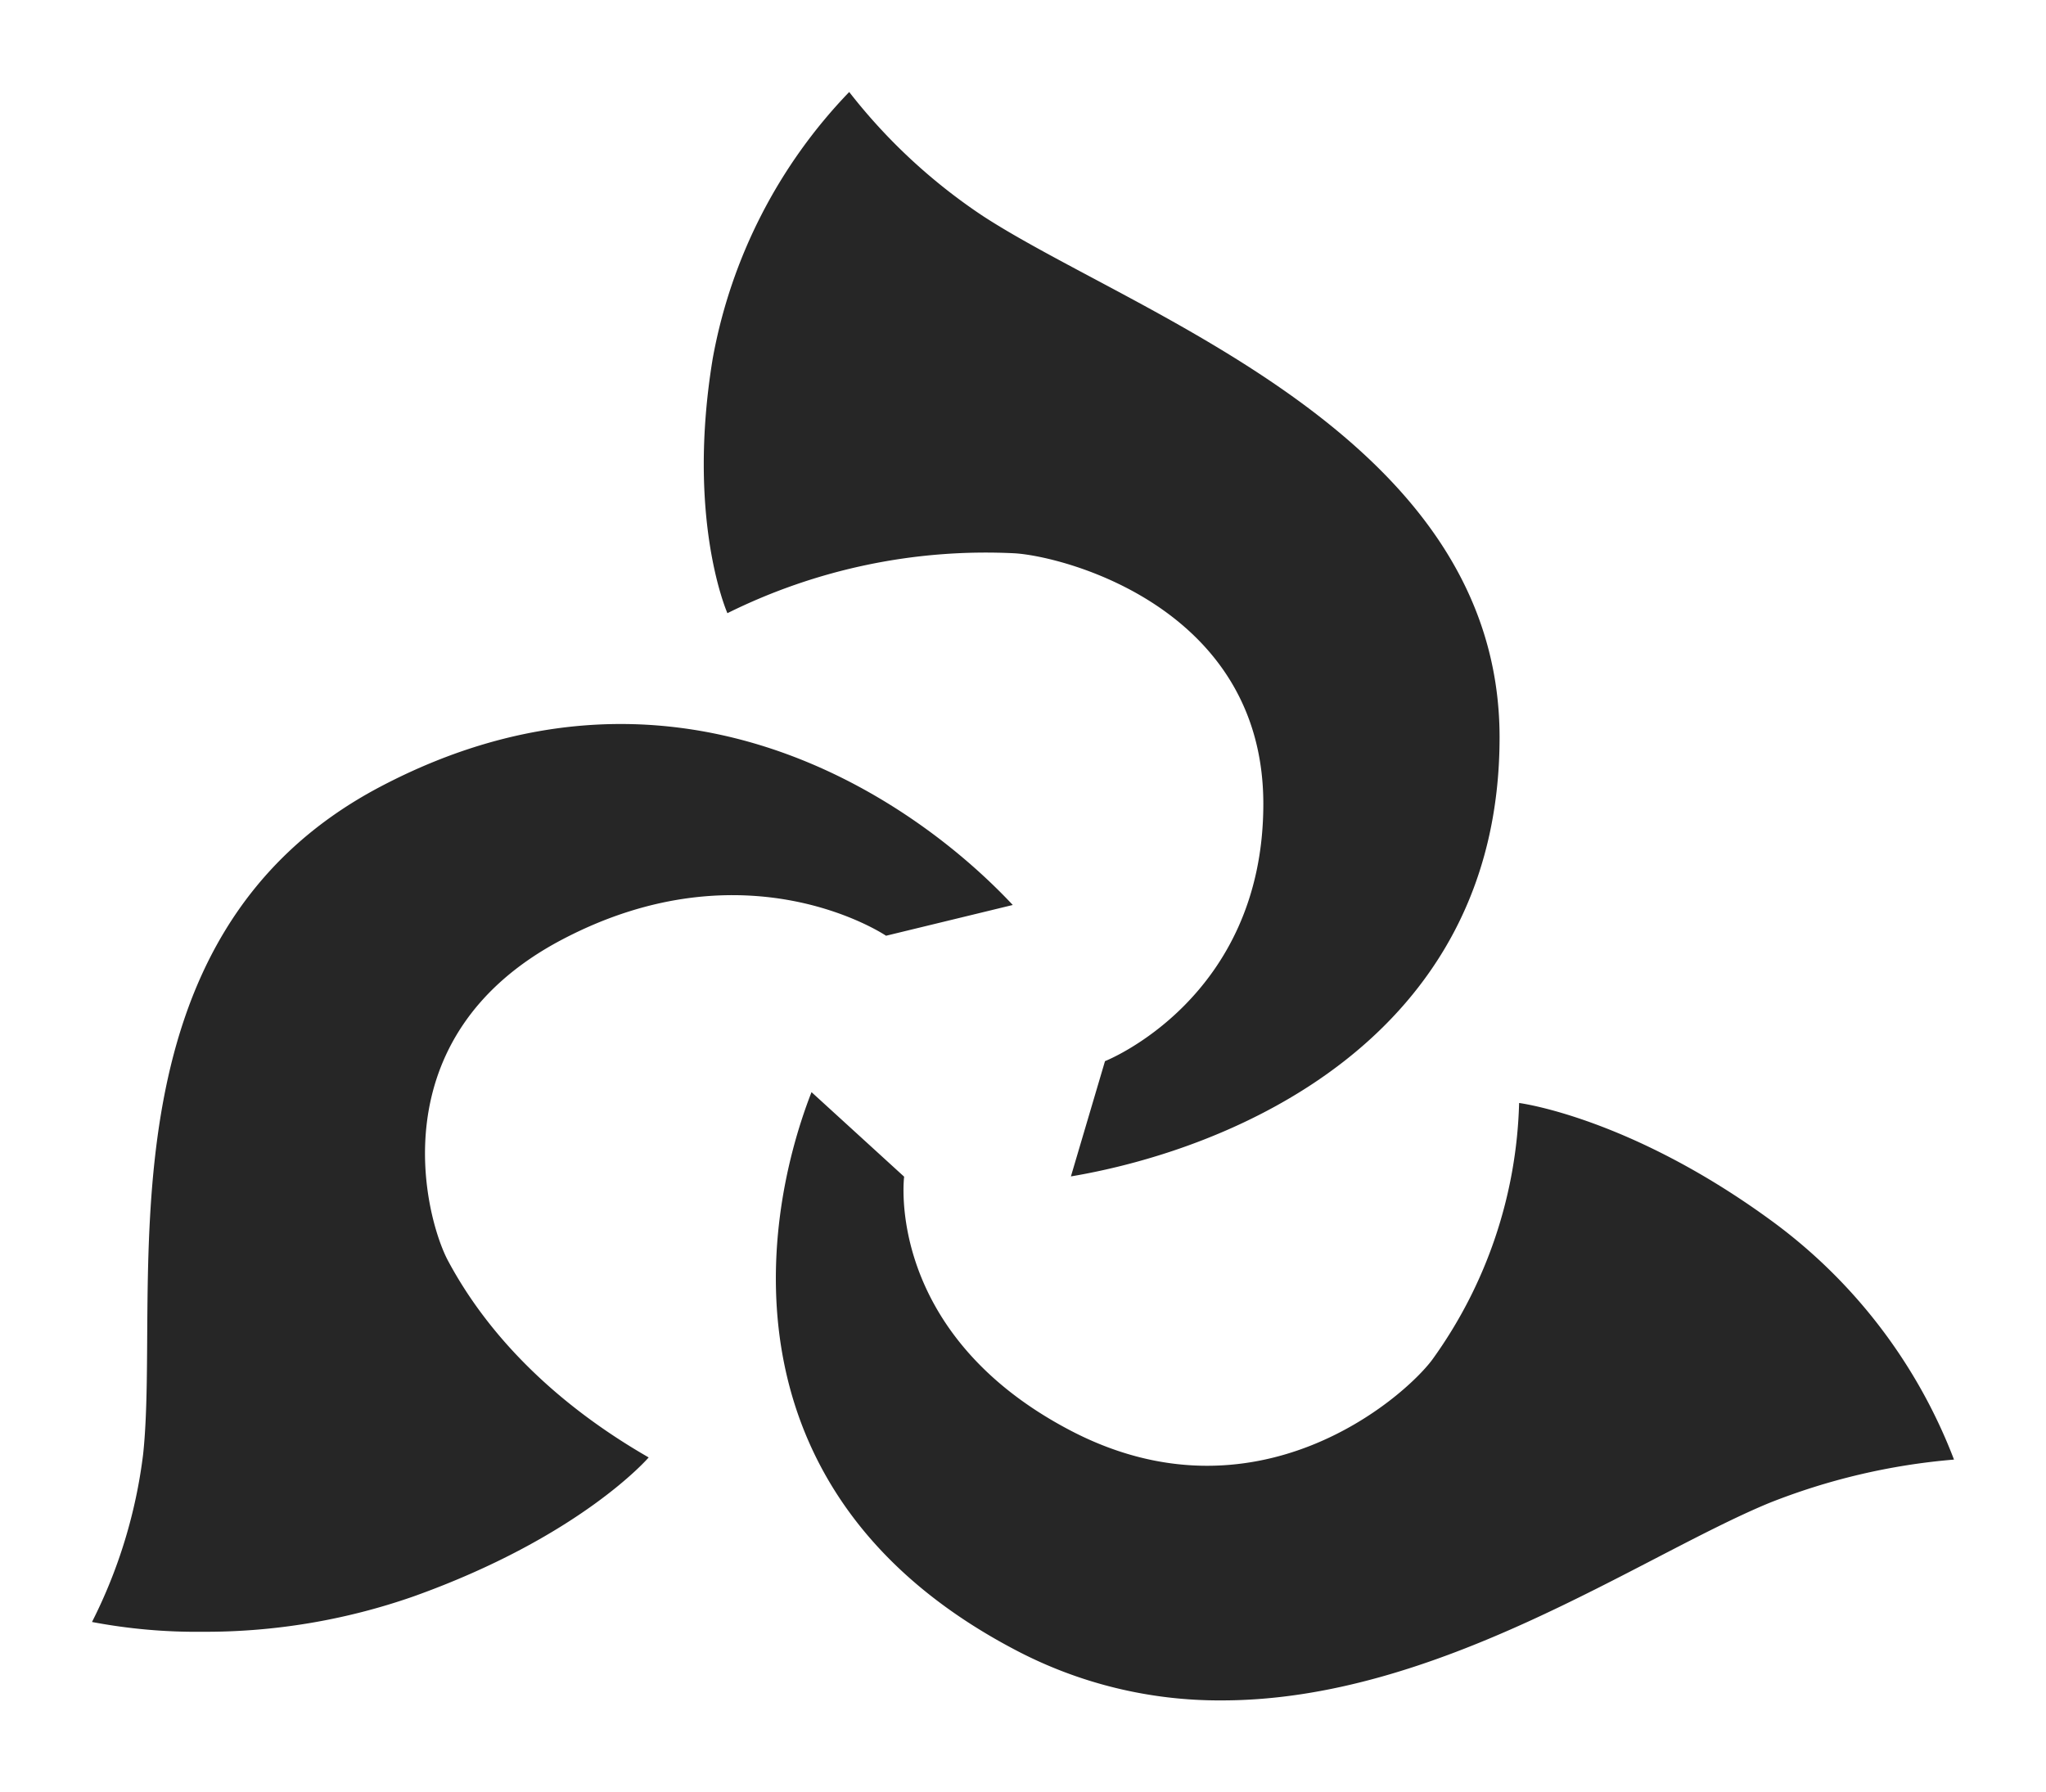 <svg xmlns="http://www.w3.org/2000/svg" xmlns:xlink="http://www.w3.org/1999/xlink" width="166.802" height="146.15" viewBox="0 0 166.802 146.15">
  <defs>
    <filter id="Logo-Clarion-Black" x="0" y="0" width="166.802" height="146.15" filterUnits="userSpaceOnUse">
      <feOffset input="SourceAlpha"/>
      <feGaussianBlur stdDeviation="2.5" result="blur"/>
      <feFlood flood-opacity="0.129"/>
      <feComposite operator="in" in2="blur"/>
      <feComposite in="SourceGraphic"/>
    </filter>
  </defs>
  <g transform="matrix(1, 0, 0, 1, 0, 0)" filter="url(#Logo-Clarion-Black)">
    <path id="Logo-Clarion-Black-2" data-name="Logo-Clarion-Black" d="M-6786.762,361.015c-23.555-12.382-20.97-34.186-16.582-45.453,0,0,.011-.007.014,0l7.541,6.884,0,0c-.012.082-1.59,12.737,13.5,20.666,15.135,7.957,27.229-2.609,29.563-5.755a37.433,37.433,0,0,0,7.073-20.92s8.914,1.134,20.376,9.458a43.249,43.249,0,0,1,15.079,19.619,52.547,52.547,0,0,0-15.093,3.549c-10.549,4.372-27.037,16.086-44.6,16.087A35.662,35.662,0,0,1-6786.762,361.015Zm-75.238-2.26a41.37,41.37,0,0,0,4.169-13.677c1.47-13.83-4.023-42.15,19.367-54.446,23.556-12.383,43,.558,51.523,9.651a.008.008,0,0,1-.006.012l-10.317,2.505h0c-.074-.049-11.319-7.621-26.405.309-15.136,7.957-11.133,22.777-9.306,26.191,3.446,6.443,9.146,11.894,16.359,16.038,0,0-5.534,6.46-19.185,11.338A51.4,51.4,0,0,1-6853,359.554,45.55,45.55,0,0,1-6862,358.755Zm79.81-36.341,2.776-9.389v0c.083-.033,12.908-5.115,12.908-20.975,0-15.913-16.1-20.167-20.257-20.434a47.378,47.378,0,0,0-23.429,4.88h-.006c-.033-.076-3.364-7.66-1.191-20.795a42.17,42.17,0,0,1,11.121-21.7,46.279,46.279,0,0,0,10.922,10.127c12.422,8.072,42.1,17.9,42.1,42.495,0,24.765-22.031,33.627-34.942,35.8h0A.007.007,0,0,1-6782.19,322.414Z" transform="translate(6869.5 -226.5)" fill="#262626"/>
  </g>
</svg>
